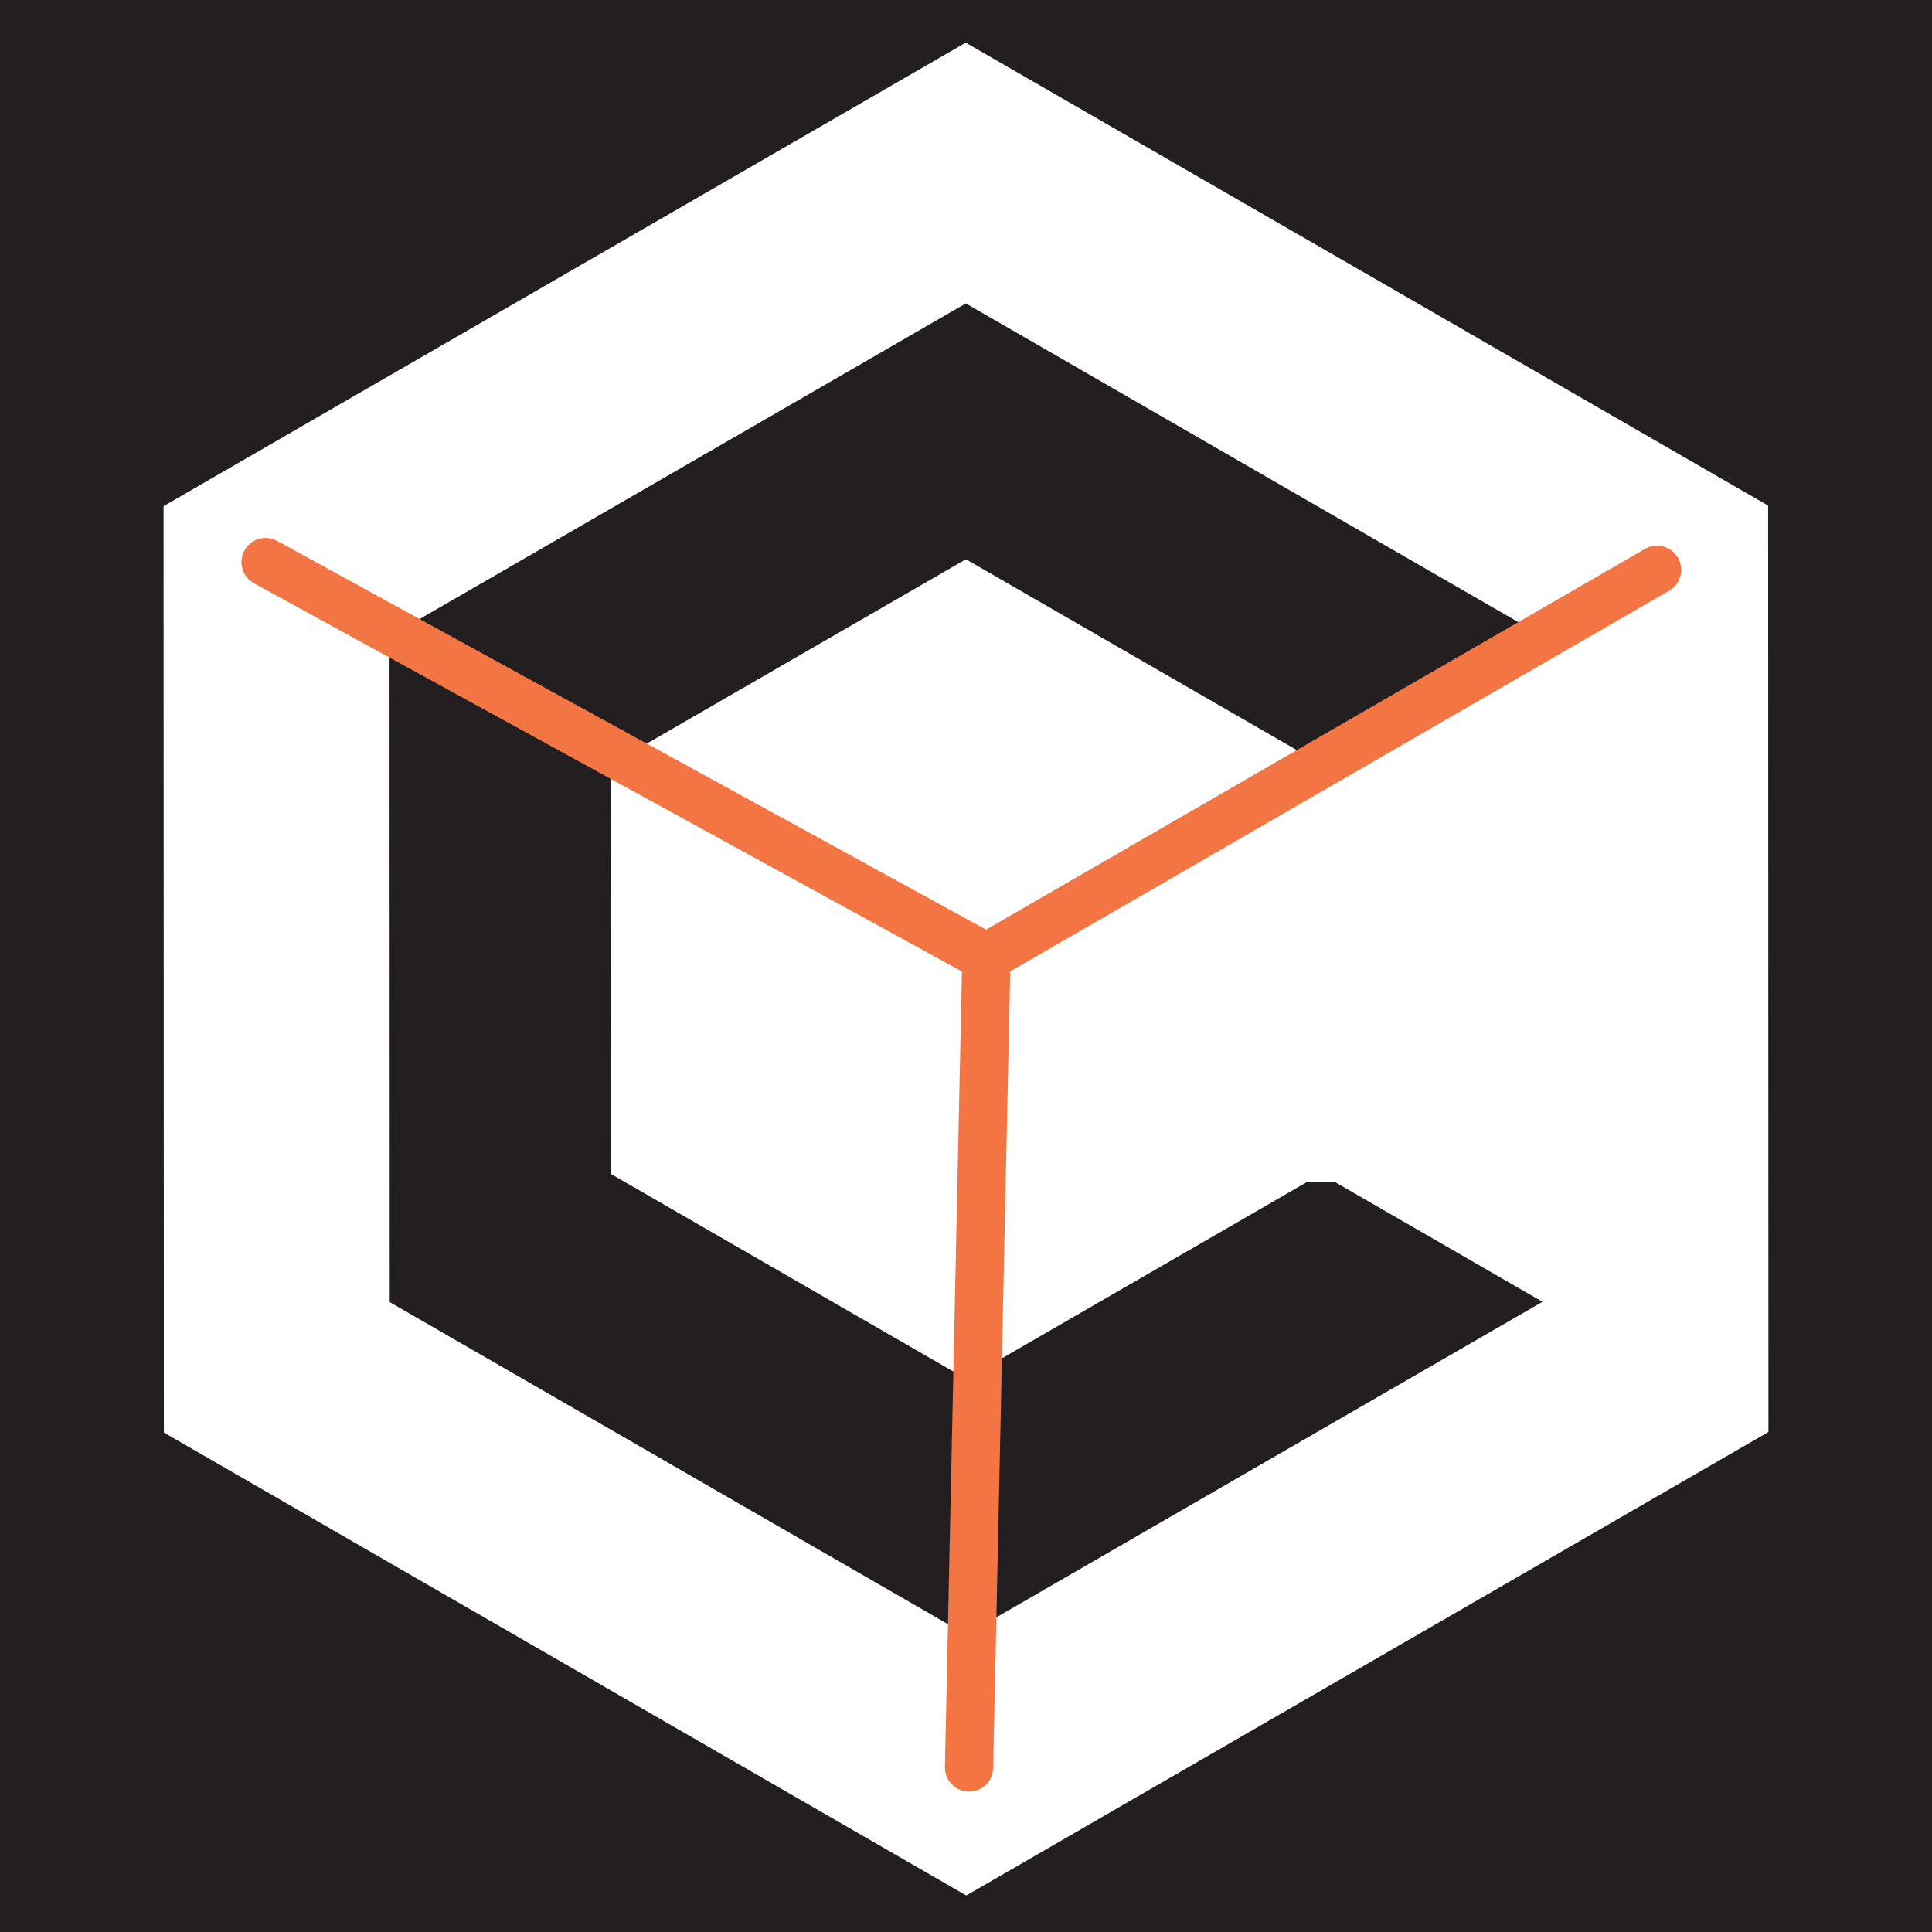 <svg id="Layer_1" data-name="Layer 1" xmlns="http://www.w3.org/2000/svg" viewBox="0 0 320.21 320.21"><defs><style>.cls-1{fill:#231f20;}.cls-2{fill:#fff;}.cls-3,.cls-4{fill:none;}.cls-4{stroke:#f37544;stroke-linecap:round;stroke-miterlimit:10;stroke-width:8px;}</style></defs><title>logo</title><rect class="cls-1" width="320.21" height="320.21"/><polygon class="cls-2" points="293.1 237.34 160.15 314.16 27.16 237.43 27.11 83.89 160.06 7.07 293.05 83.8 293.1 237.34"/><polygon class="cls-3" points="293.1 237.34 160.15 314.16 27.16 237.43 27.11 83.89 160.06 7.07 293.05 83.8 293.1 237.34"/><polygon class="cls-1" points="216.53 195.96 160.14 228.55 101.3 194.6 101.27 126.67 160.09 92.69 218.93 126.63 219.02 126.63 255.64 105.47 255.64 105.42 160.08 50.29 64.56 105.48 64.59 215.81 160.15 270.94 255.65 215.76 221.34 195.96 216.53 195.96"/><line class="cls-4" x1="44.02" y1="93.16" x2="163.48" y2="158.67"/><line class="cls-4" x1="274.64" y1="94.44" x2="163.48" y2="158.67"/><line class="cls-4" x1="163.48" y1="158.67" x2="160.61" y2="292.94"/></svg>